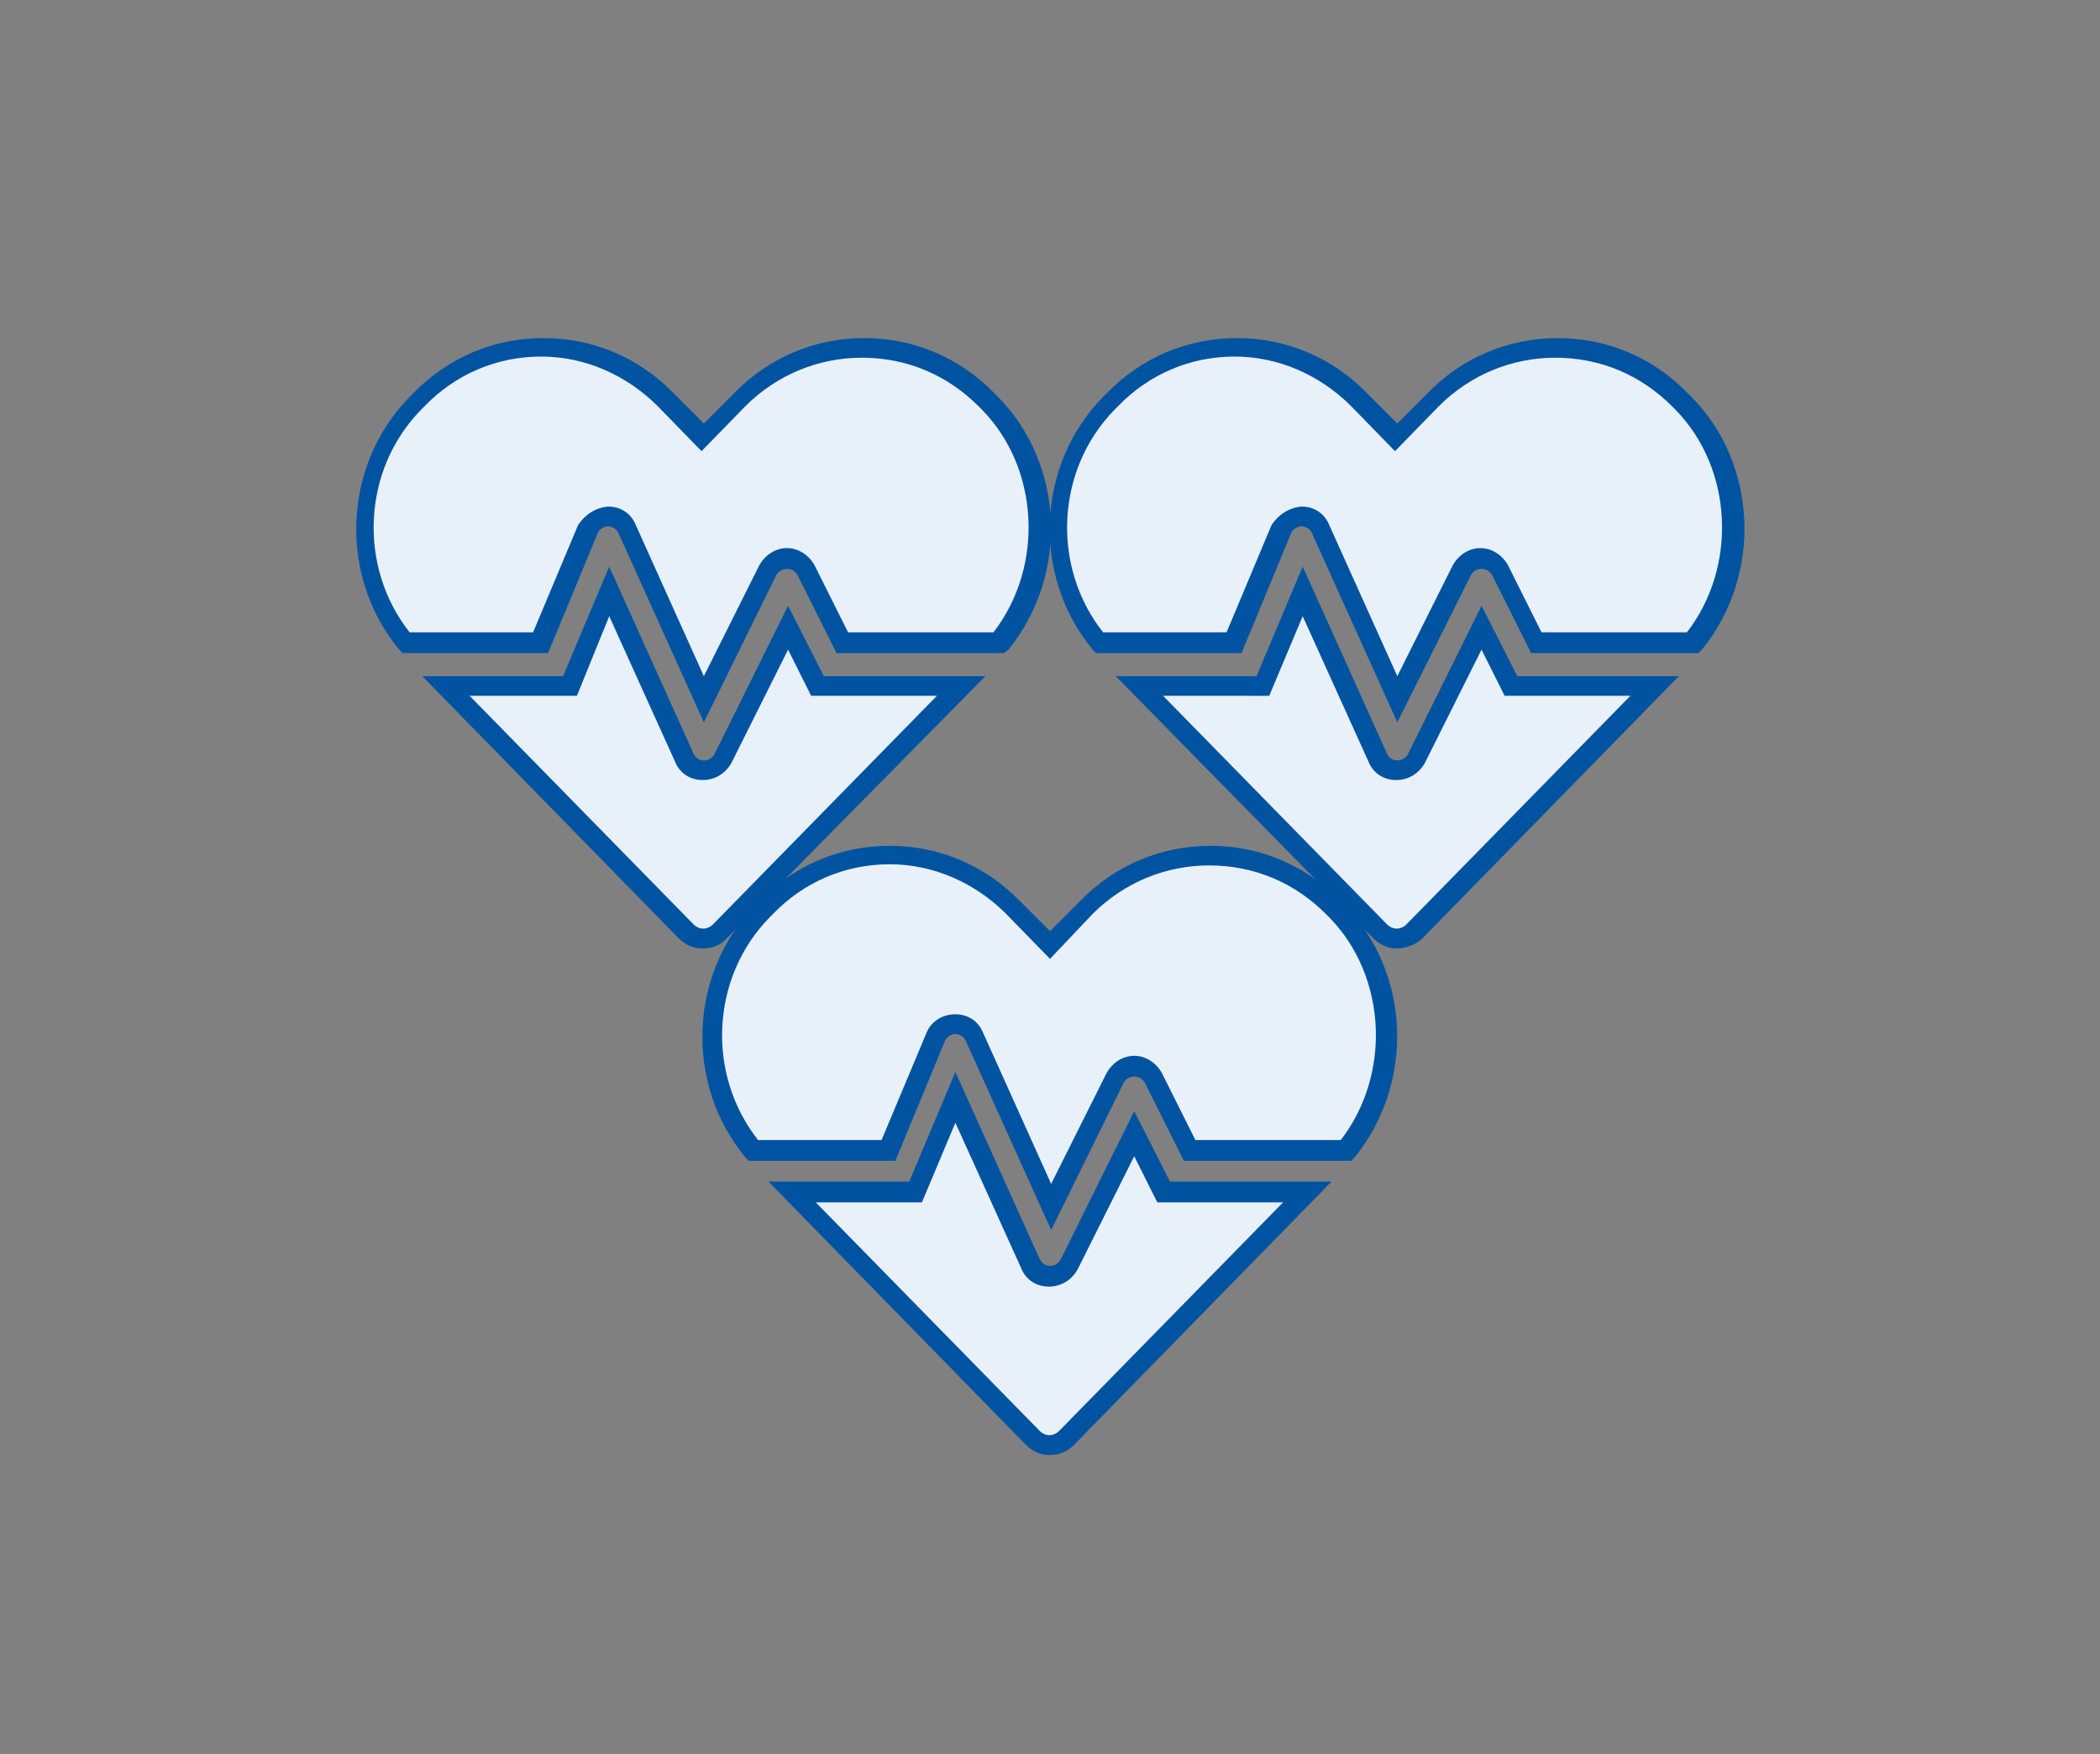 <?xml version="1.0" encoding="utf-8"?>
<!-- Generator: Adobe Illustrator 21.1.0, SVG Export Plug-In . SVG Version: 6.00 Build 0)  -->
<svg version="1.1" id="Capa_1" xmlns="http://www.w3.org/2000/svg" xmlns:xlink="http://www.w3.org/1999/xlink" x="0px" y="0px"
	 viewBox="0 0 182 152" style="enable-background:new 0 0 182 152;" xml:space="preserve">
<rect x="0" y="0" width="182" height="152" fill="#808080" stroke="none"/>
<style type="text/css">
	.st0{fill:#E8F1F9;}
	.st1{fill:#0053A1;}
</style>
<g>
	<g>
		<path class="st0" d="M68.3,54.4l-5.7,11.3c-0.7,1.4-2.7,1.3-3.3-0.1l-6.5-14.4l-3.4,8.2H38.6l20.8,21.3c0.8,0.8,2.1,0.8,2.9,0
			l20.8-21.3H70.8L68.3,54.4L68.3,54.4z M85.8,35l-0.3-0.3c-5.9-6-15.5-6-21.4,0L60.9,38l-3.2-3.3c-5.9-6-15.5-6-21.4,0L36.1,35
			c-5.6,5.7-5.8,14.7-0.8,20.8h11.7l4.1-9.8c0.6-1.5,2.7-1.5,3.4,0L61,60.6l5.6-11.2c0.7-1.3,2.6-1.3,3.3,0l3.2,6.3h13.6
			C91.6,49.7,91.4,40.7,85.8,35L85.8,35z"/>
		<path class="st1" d="M60.9,82.2c-0.8,0-1.5-0.3-2.1-0.9L36.6,58.6h12.2l4-9.5l7.3,16.2c0.2,0.4,0.5,0.6,0.9,0.6
			c0.4,0,0.7-0.2,0.9-0.5l6.4-12.9l3.1,6.1h14L63,81.3C62.5,81.9,61.7,82.2,60.9,82.2z M40.7,60.3l19.4,19.8c0.5,0.5,1.2,0.5,1.7,0
			l19.4-19.8H70.3l-2-4l-4.9,9.8c-0.5,0.9-1.4,1.5-2.5,1.5c-1.1,0-2-0.6-2.4-1.6l-5.7-12.6L50,60.3H40.7z M61,62.6l-7.4-16.4
			c-0.2-0.5-0.8-0.6-0.9-0.6c-0.1,0-0.7,0.1-0.9,0.6l-4.3,10.4H34.9l-0.3-0.3c-5.3-6.4-4.9-16,0.9-21.9l0.3-0.3
			c3-3.1,7-4.8,11.3-4.8s8.3,1.7,11.3,4.8l2.6,2.6l2.6-2.6c3-3.1,7-4.8,11.3-4.8c0,0,0,0,0,0c4.3,0,8.3,1.7,11.3,4.8l0.3,0.3
			c5.8,5.9,6.1,15.5,0.9,21.9L87,56.6H72.5l-3.4-6.8c-0.2-0.3-0.5-0.5-0.9-0.5h0c-0.4,0-0.7,0.2-0.9,0.5L61,62.6z M52.7,43.9
			c1.1,0,2,0.6,2.4,1.6l5.9,13.1l4.8-9.6c0.5-0.9,1.4-1.5,2.4-1.5c0,0,0,0,0,0c1,0,1.9,0.6,2.4,1.5l2.9,5.8h12.6
			c4.4-5.7,4-14.2-1-19.3l-0.3-0.3c-2.7-2.7-6.2-4.2-10.1-4.2c0,0,0,0,0,0c-3.8,0-7.4,1.5-10.1,4.2l-3.8,3.9l-3.8-3.9
			c-2.7-2.7-6.3-4.3-10.1-4.3s-7.4,1.5-10.1,4.3l-0.3,0.3c-5.1,5.2-5.5,13.6-1,19.3h10.7l3.9-9.3C50.7,44.6,51.6,44,52.7,43.9
			C52.7,43.9,52.7,43.9,52.7,43.9z"/>
	</g>
	<g>
		<path class="st0" d="M128.4,54.4l-5.7,11.3c-0.7,1.4-2.7,1.3-3.3-0.1l-6.5-14.4l-3.4,8.2H98.7l20.8,21.3c0.8,0.8,2.1,0.8,2.9,0
			l20.8-21.3h-12.5L128.4,54.4L128.4,54.4z M145.9,35l-0.3-0.3c-5.9-6-15.5-6-21.4,0l-3.2,3.3l-3.2-3.3c-5.9-6-15.5-6-21.4,0
			L96.2,35c-5.6,5.7-5.8,14.7-0.8,20.8h11.7l4.1-9.8c0.6-1.5,2.7-1.5,3.4,0l6.6,14.8l5.6-11.2c0.7-1.3,2.6-1.3,3.3,0l3.2,6.3h13.6
			C151.7,49.7,151.5,40.7,145.9,35L145.9,35z"/>
		<path class="st1" d="M121.1,82.2c-0.8,0-1.5-0.3-2.1-0.9L96.7,58.6h12.2l4-9.5l7.3,16.2c0.2,0.4,0.5,0.6,0.9,0.6
			c0.4,0,0.7-0.2,0.9-0.5l6.4-12.9l3.1,6.1h14l-22.3,22.8C122.6,81.9,121.8,82.2,121.1,82.2z M100.8,60.3l19.4,19.8
			c0.5,0.5,1.2,0.5,1.7,0l19.4-19.8h-10.9l-2-4l-4.9,9.8c-0.5,0.9-1.4,1.5-2.5,1.5c-1.1,0-2-0.6-2.4-1.6l-5.7-12.6l-2.9,6.9H100.8z
			 M121.1,62.6l-7.4-16.4c-0.2-0.5-0.8-0.6-0.9-0.6c-0.1,0-0.7,0.1-0.9,0.6l-4.3,10.4H95l-0.3-0.3c-5.3-6.4-4.9-16,0.9-21.9l0.3-0.3
			c3-3.1,7-4.8,11.3-4.8c4.3,0,8.3,1.7,11.3,4.8l2.6,2.6l2.6-2.6c3-3.1,7-4.8,11.3-4.8c0,0,0,0,0,0c4.3,0,8.3,1.7,11.3,4.8l0.3,0.3
			c5.8,5.9,6.1,15.5,0.9,21.9l-0.3,0.3h-14.5l-3.4-6.8c-0.2-0.3-0.5-0.5-0.9-0.5h0c-0.4,0-0.7,0.2-0.9,0.5L121.1,62.6z M112.8,43.9
			c1.1,0,2,0.6,2.4,1.6l5.9,13.1l4.8-9.6c0.5-0.9,1.4-1.5,2.4-1.5c0,0,0,0,0,0c1,0,1.9,0.6,2.4,1.5l2.9,5.8h12.6
			c4.4-5.7,4-14.2-1-19.3l-0.3-0.3c-2.7-2.7-6.2-4.2-10.1-4.2c0,0,0,0,0,0c-3.8,0-7.4,1.5-10.1,4.2l-3.8,3.9l-3.8-3.9
			c-2.7-2.7-6.3-4.3-10.1-4.3c-3.8,0-7.4,1.5-10.1,4.3l-0.3,0.3c-5.1,5.2-5.5,13.6-1,19.3h10.7l3.9-9.3
			C110.8,44.6,111.7,44,112.8,43.9C112.8,43.9,112.8,43.9,112.8,43.9z"/>
	</g>
	<g>
		<path class="st0" d="M98.3,98.3l-5.7,11.3c-0.7,1.4-2.7,1.3-3.3-0.1l-6.5-14.4l-3.4,8.2H68.7l20.8,21.3c0.8,0.8,2.1,0.8,2.9,0
			l20.8-21.3h-12.5L98.3,98.3L98.3,98.3z M115.9,78.9l-0.3-0.3c-5.9-6-15.5-6-21.4,0L91,81.9l-3.2-3.3c-5.9-6-15.5-6-21.4,0
			l-0.3,0.3c-5.6,5.7-5.8,14.7-0.8,20.8H77l4.1-9.8c0.6-1.5,2.7-1.5,3.4,0l6.6,14.8l5.6-11.2c0.7-1.3,2.6-1.3,3.3,0l3.2,6.3h13.6
			C121.7,93.6,121.4,84.6,115.9,78.9L115.9,78.9z"/>
		<path class="st1" d="M91,126.1c-0.8,0-1.5-0.3-2.1-0.9l-22.3-22.8h12.2l4-9.5l7.3,16.2c0.2,0.4,0.5,0.6,0.9,0.6
			c0.4,0,0.7-0.2,0.9-0.5l6.4-12.9l3.1,6.1h14l-22.3,22.8C92.5,125.8,91.8,126.1,91,126.1z M70.7,104.2L90.1,124
			c0.5,0.5,1.2,0.5,1.7,0l19.4-19.8h-10.9l-2-4l-4.9,9.8c-0.5,0.9-1.4,1.5-2.5,1.5c-1.1,0-2-0.6-2.4-1.6l-5.7-12.6l-2.9,6.9H70.7z
			 M91.1,106.6l-7.4-16.4c-0.2-0.5-0.8-0.6-0.9-0.6c-0.1,0-0.7,0.1-0.9,0.6l-4.3,10.4H64.9l-0.3-0.3c-5.3-6.4-4.9-16,0.9-21.9
			l0.3-0.3c3-3.1,7-4.8,11.3-4.8c4.3,0,8.3,1.7,11.3,4.8l2.6,2.6l2.6-2.6c3-3.1,7-4.8,11.3-4.8c0,0,0,0,0,0c4.3,0,8.3,1.7,11.3,4.8
			l0.3,0.3c5.8,5.9,6.1,15.5,0.9,21.9l-0.3,0.3h-14.5l-3.4-6.8c-0.2-0.3-0.5-0.5-0.9-0.5h0c-0.4,0-0.7,0.2-0.9,0.5L91.1,106.6z
			 M82.8,87.9c1.1,0,2,0.6,2.4,1.6l5.9,13.1l4.8-9.6c0.5-0.9,1.4-1.5,2.4-1.5c0,0,0,0,0,0c1,0,1.9,0.6,2.4,1.5l2.9,5.8h12.6
			c4.4-5.7,4-14.2-1-19.3l-0.3-0.3c-2.7-2.7-6.2-4.2-10.1-4.2c0,0,0,0,0,0c-3.8,0-7.4,1.5-10.1,4.2L91,83.1l-3.8-3.9
			c-2.7-2.7-6.3-4.3-10.1-4.3c-3.8,0-7.4,1.5-10.1,4.3l-0.3,0.3c-5.1,5.2-5.5,13.6-1,19.3h10.7l3.9-9.3
			C80.7,88.5,81.7,87.9,82.8,87.9C82.8,87.9,82.8,87.9,82.8,87.9z"/>
	</g>
</g>
</svg>
